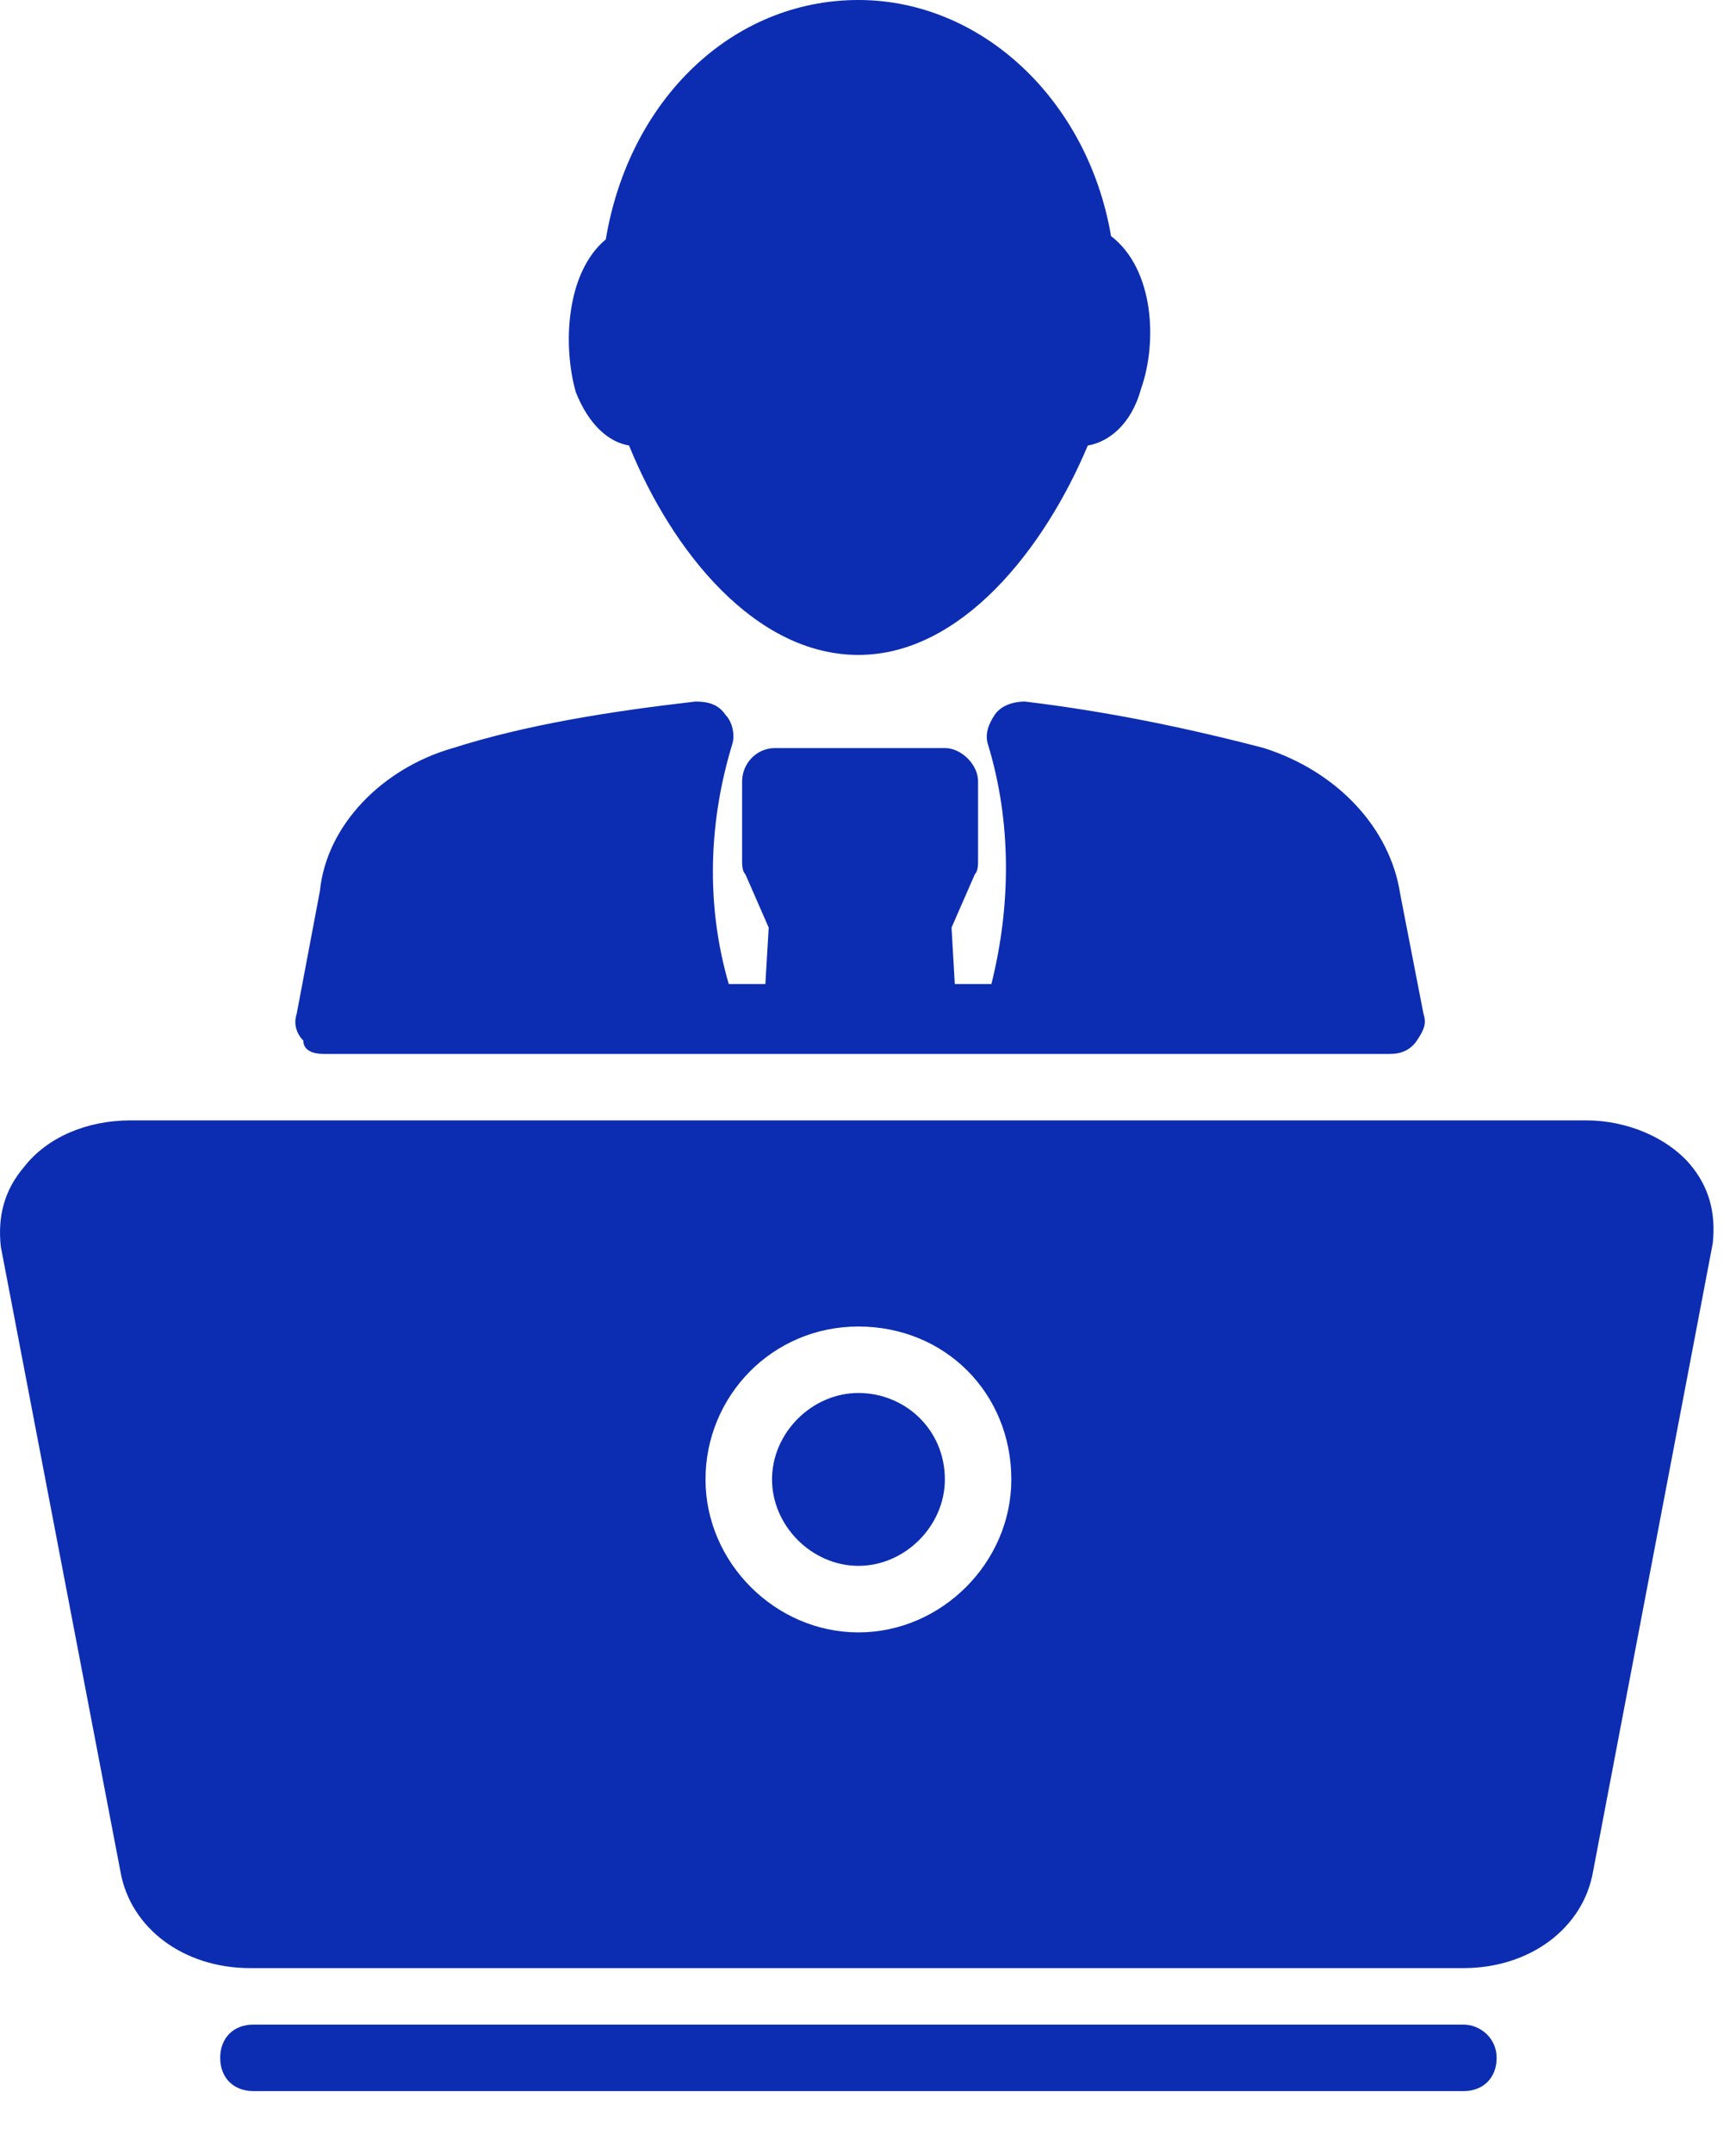 <svg width="25" height="31" viewBox="0 0 25 31" fill="none" xmlns="http://www.w3.org/2000/svg">
<path d="M12.362 20.057C11.692 20.057 11.118 20.631 11.118 21.301C11.118 21.971 11.692 22.546 12.362 22.546C13.033 22.546 13.607 21.971 13.607 21.301C13.607 20.583 13.033 20.057 12.362 20.057Z" fill="#0C2DB2"/>
<path d="M22.846 16.132H1.879C1.256 16.132 0.682 16.371 0.347 16.802C0.06 17.137 -0.036 17.52 0.012 17.951L1.735 26.95C1.879 27.764 2.645 28.338 3.602 28.338H21.074C22.032 28.338 22.798 27.764 22.941 26.95L24.665 17.903C24.712 17.472 24.617 17.089 24.329 16.754C23.994 16.371 23.42 16.132 22.846 16.132ZM12.362 23.504C11.165 23.504 10.16 22.498 10.16 21.302C10.16 20.105 11.117 19.1 12.362 19.1C13.607 19.1 14.564 20.057 14.564 21.302C14.564 22.498 13.559 23.504 12.362 23.504Z" fill="#0C2DB2"/>
<path d="M21.075 29.151H3.65C3.363 29.151 3.171 29.343 3.171 29.63C3.171 29.917 3.363 30.109 3.65 30.109H21.075C21.362 30.109 21.553 29.917 21.553 29.63C21.553 29.343 21.314 29.151 21.075 29.151Z" fill="#0C2DB2"/>
<path d="M9.059 6.415C9.681 7.946 10.878 9.43 12.362 9.43C13.846 9.43 15.043 7.898 15.665 6.415C15.952 6.367 16.287 6.127 16.431 5.601C16.67 4.931 16.622 3.877 16 3.399C15.665 1.436 14.133 0 12.362 0C10.543 0 9.059 1.436 8.724 3.447C8.149 3.925 8.101 4.978 8.293 5.649C8.484 6.127 8.772 6.367 9.059 6.415Z" fill="#0C2DB2"/>
<path d="M4.655 15.175H10.064H20.021C20.165 15.175 20.308 15.127 20.404 14.983C20.5 14.84 20.548 14.744 20.5 14.6L20.165 12.877C20.021 11.92 19.255 11.106 18.202 10.771C17.101 10.483 15.952 10.244 14.756 10.101C14.612 10.101 14.421 10.149 14.325 10.292C14.229 10.436 14.181 10.579 14.229 10.723C14.564 11.824 14.564 13.021 14.277 14.169H13.75L13.703 13.356L14.038 12.59C14.085 12.542 14.085 12.446 14.085 12.398V11.249C14.085 11.01 13.846 10.771 13.607 10.771H11.165C10.878 10.771 10.687 11.01 10.687 11.249V12.398C10.687 12.446 10.687 12.542 10.735 12.59L11.07 13.356L11.022 14.169H10.495C10.16 13.021 10.208 11.824 10.543 10.723C10.591 10.579 10.543 10.388 10.447 10.292C10.352 10.149 10.208 10.101 10.017 10.101C8.772 10.244 7.575 10.436 6.522 10.771C5.517 11.058 4.703 11.872 4.607 12.829L4.272 14.6C4.224 14.744 4.272 14.887 4.368 14.983C4.368 15.127 4.512 15.175 4.655 15.175Z" fill="#0C2DB2"/>
</svg>
